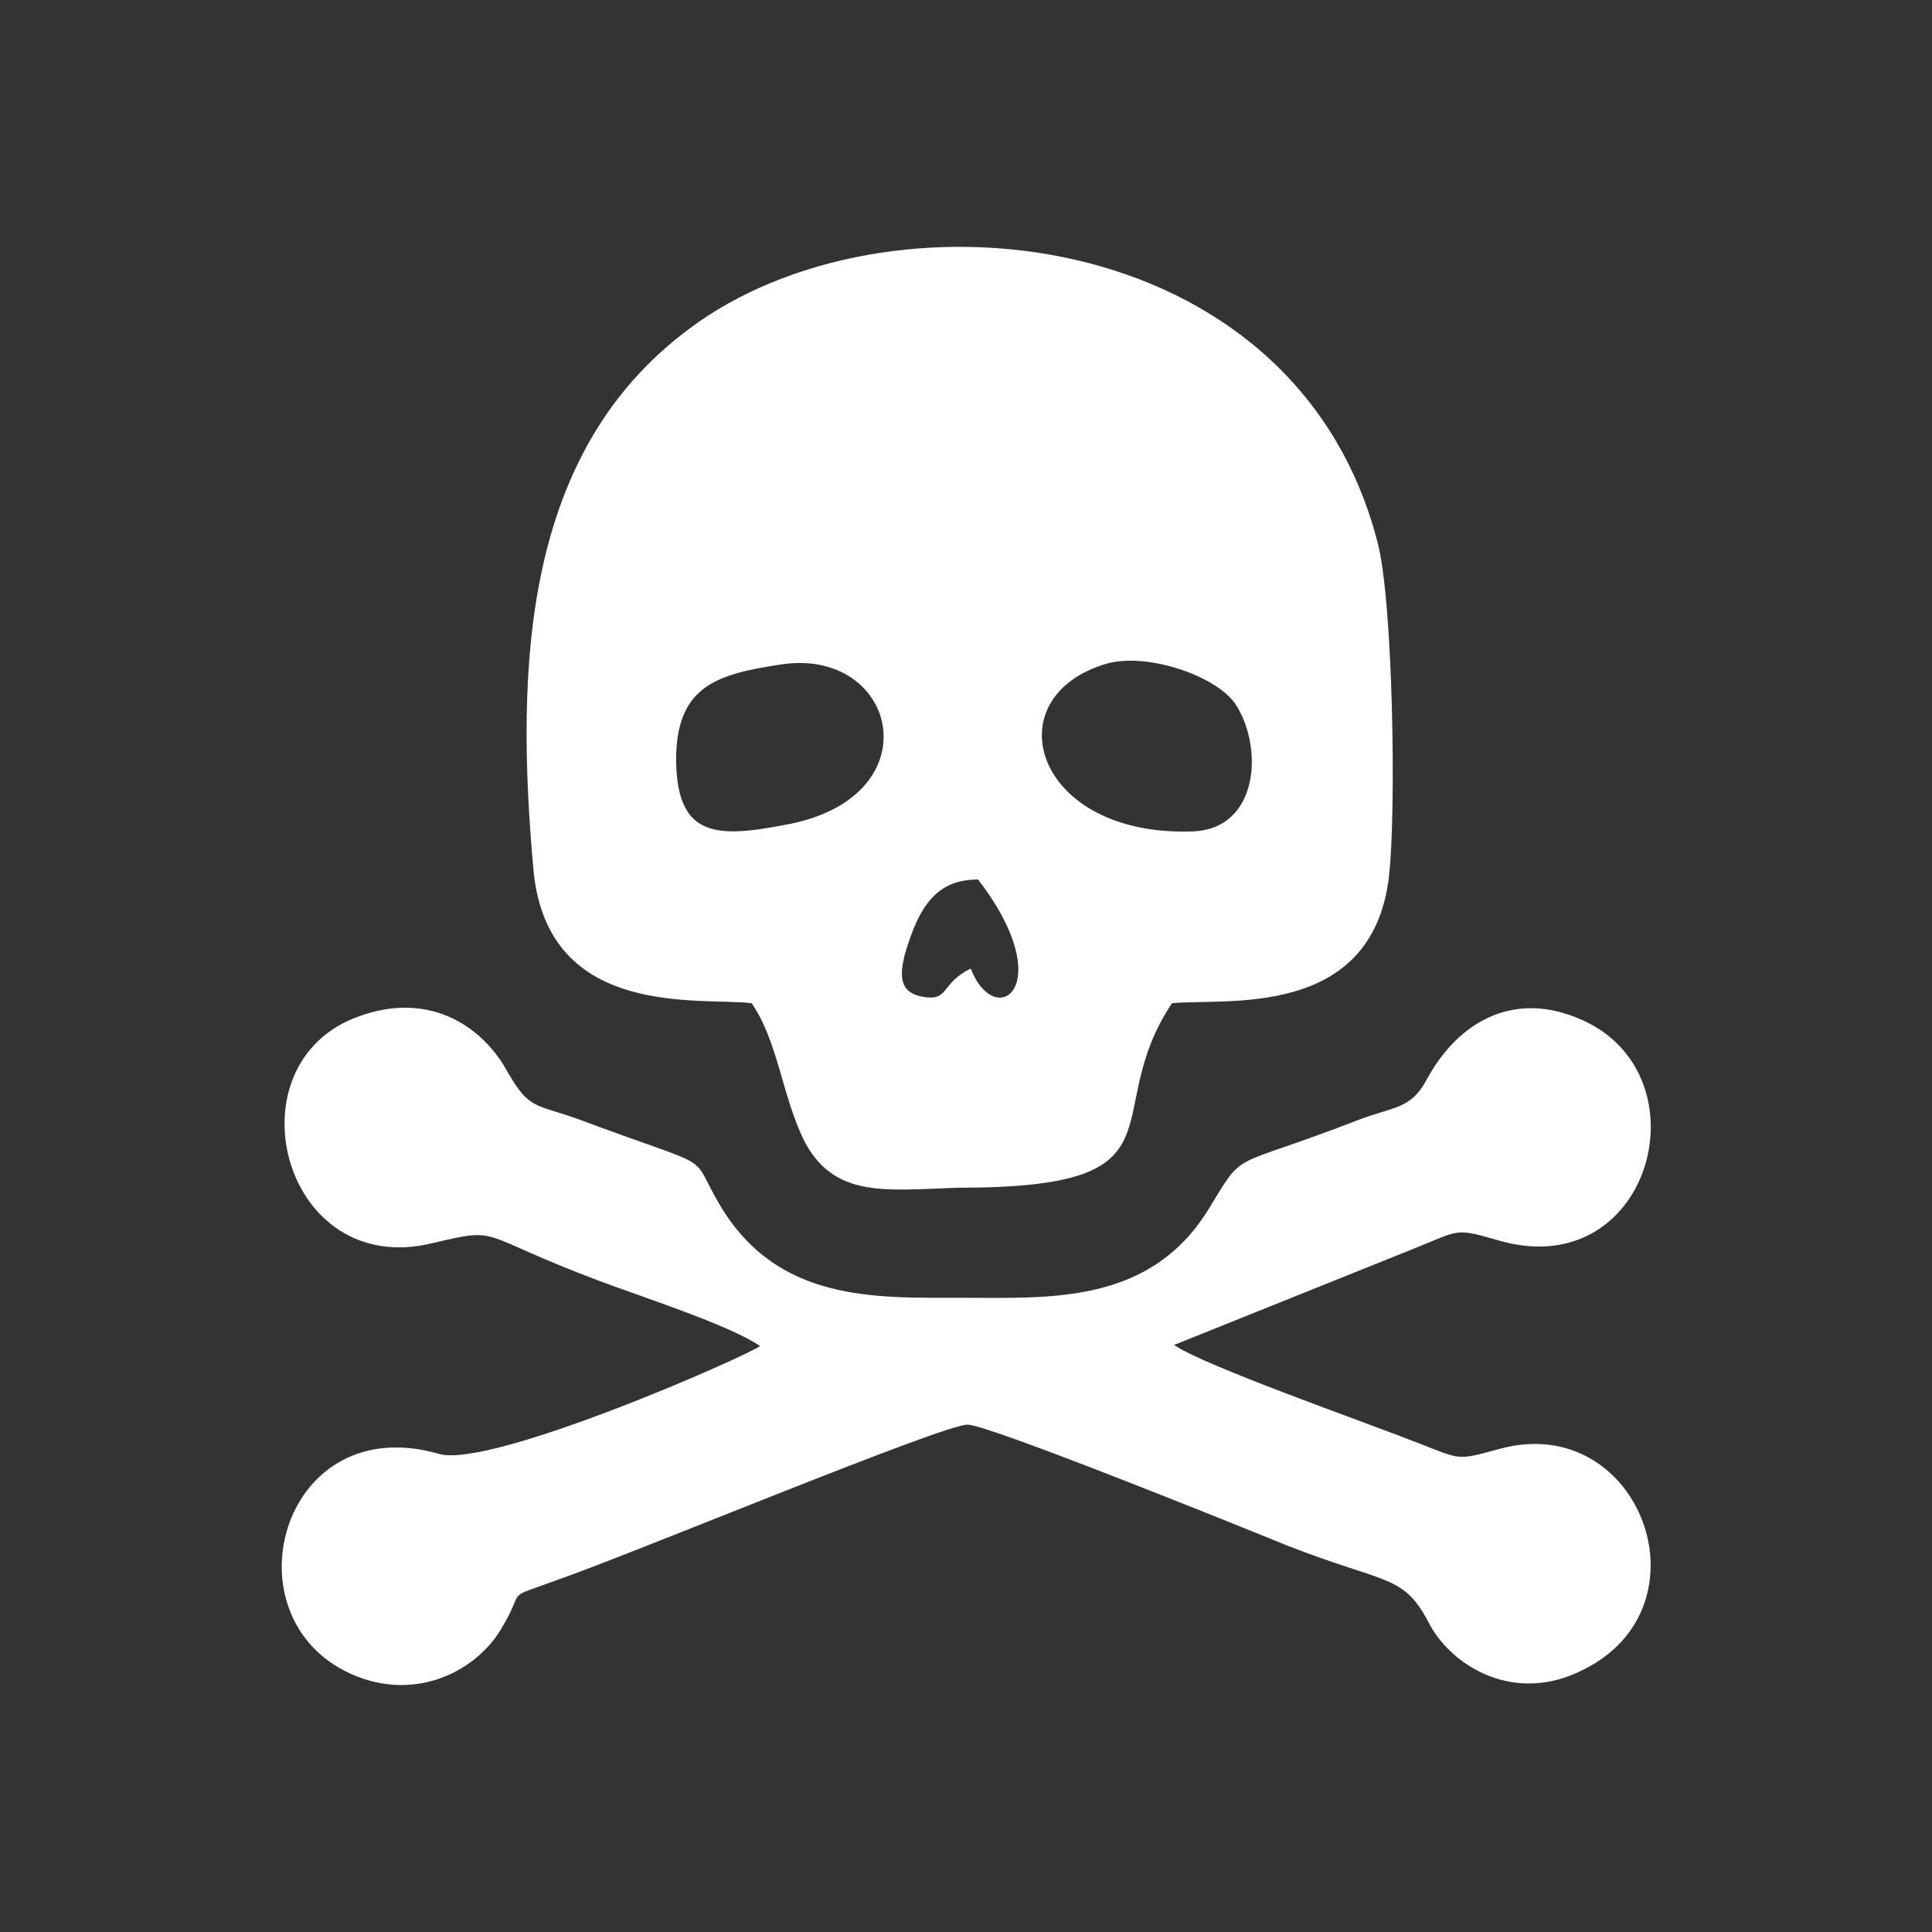 <?xml version="1.0" encoding="utf-8"?>
<!-- Generator: Adobe Illustrator 23.0.3, SVG Export Plug-In . SVG Version: 6.00 Build 0)  -->
<svg version="1.1" id="Layer_1" xmlns="http://www.w3.org/2000/svg" xmlns:xlink="http://www.w3.org/1999/xlink" x="0px" y="0px"
	 viewBox="0 0 184.3 184.3" style="enable-background:new 0 0 184.3 184.3;" xml:space="preserve">
<rect x="0" y="0" width="184.3" height="184.3" fill="#333333" stroke="none"/>
<style type="text/css">
	.st0{fill:#FFFFFF;}
</style>
<g id="Layer_x0020_1">
	<path class="st0" d="M92.6,92.4c-2.9,1.4-2,3.1-4.5,2.7c-2.5-0.4-2.2-2.3-1.8-4c1.4-4.9,3.2-7.2,7-7.2C101.1,94,95,98.5,92.6,92.4z
		 M72.5,128.4c-1.1,0.9-25.6,11.7-30.6,10.3c-14.8-4.3-20.3,14.9-9,20.7c6.3,3.2,12.4,0.2,14.9-4c2.5-4.1,0-2.7,5.4-4.7
		c7.2-2.5,36.7-14.8,39.1-14.8c2,0,26.5,9.9,30.4,11.5c9.7,3.8,11.2,2.7,13.7,7.6c2.2,4,8.1,7.6,14.6,4.3
		c12.4-6.1,5.4-24.7-7.9-21.1c-4.1,1.1-3.6,1.1-7.7-0.5c-5.6-2.2-20.5-7.4-23.4-9.4l22.9-9.2c4.5-1.8,3.8-2,8.3-0.7
		c14.6,4,19.8-16.6,7-21.4c-5.9-2.3-11,0.4-14,5.8c-1.6,3.1-3.2,2.7-6.8,4.1c-12.1,4.7-10.6,2.7-13.9,8.1
		c-5.6,9.5-15.3,8.8-23.8,8.8c-8.3,0-17.5,0.4-23-8.8c-3.2-5.4,0.2-3.1-13.7-8.3c-4-1.4-4.5-0.9-6.5-4.3c-2.5-4.7-7.9-8.1-14.9-5.2
		c-11.7,4.9-6.5,24.8,7.6,21.4c6.8-1.6,4-0.9,16,3.6C60.9,123.6,69.6,126.4,72.5,128.4z M105.6,63.3c4-1.1,10.8,1.3,12.4,4.1
		c2.5,4.1,2,11.5-4,11.9C98.7,80,94.6,66.5,105.6,63.3z M74.4,63.4c11.3-1.8,14.8,12.8,0.4,15.3c-6.7,1.3-10.4,1.1-10.3-6.7
		C64.7,65.4,68.5,64.3,74.4,63.4z M71.7,95.7c2.5,3.6,2.9,8.8,5,13.1c2.9,5.6,7.9,4.7,14.8,4.5c22.3,0,13.1-6.8,20.3-17.6
		c5-0.5,19.1,1.6,20.7-12.1c0.7-6.1,0.4-26.3-1.1-31.9c-7.9-30.6-47-34.4-65.7-20.3C50,43.1,49.1,63.3,50.9,83.1
		C52.3,97.3,66.9,95.1,71.7,95.7z"/>
</g>
</svg>
